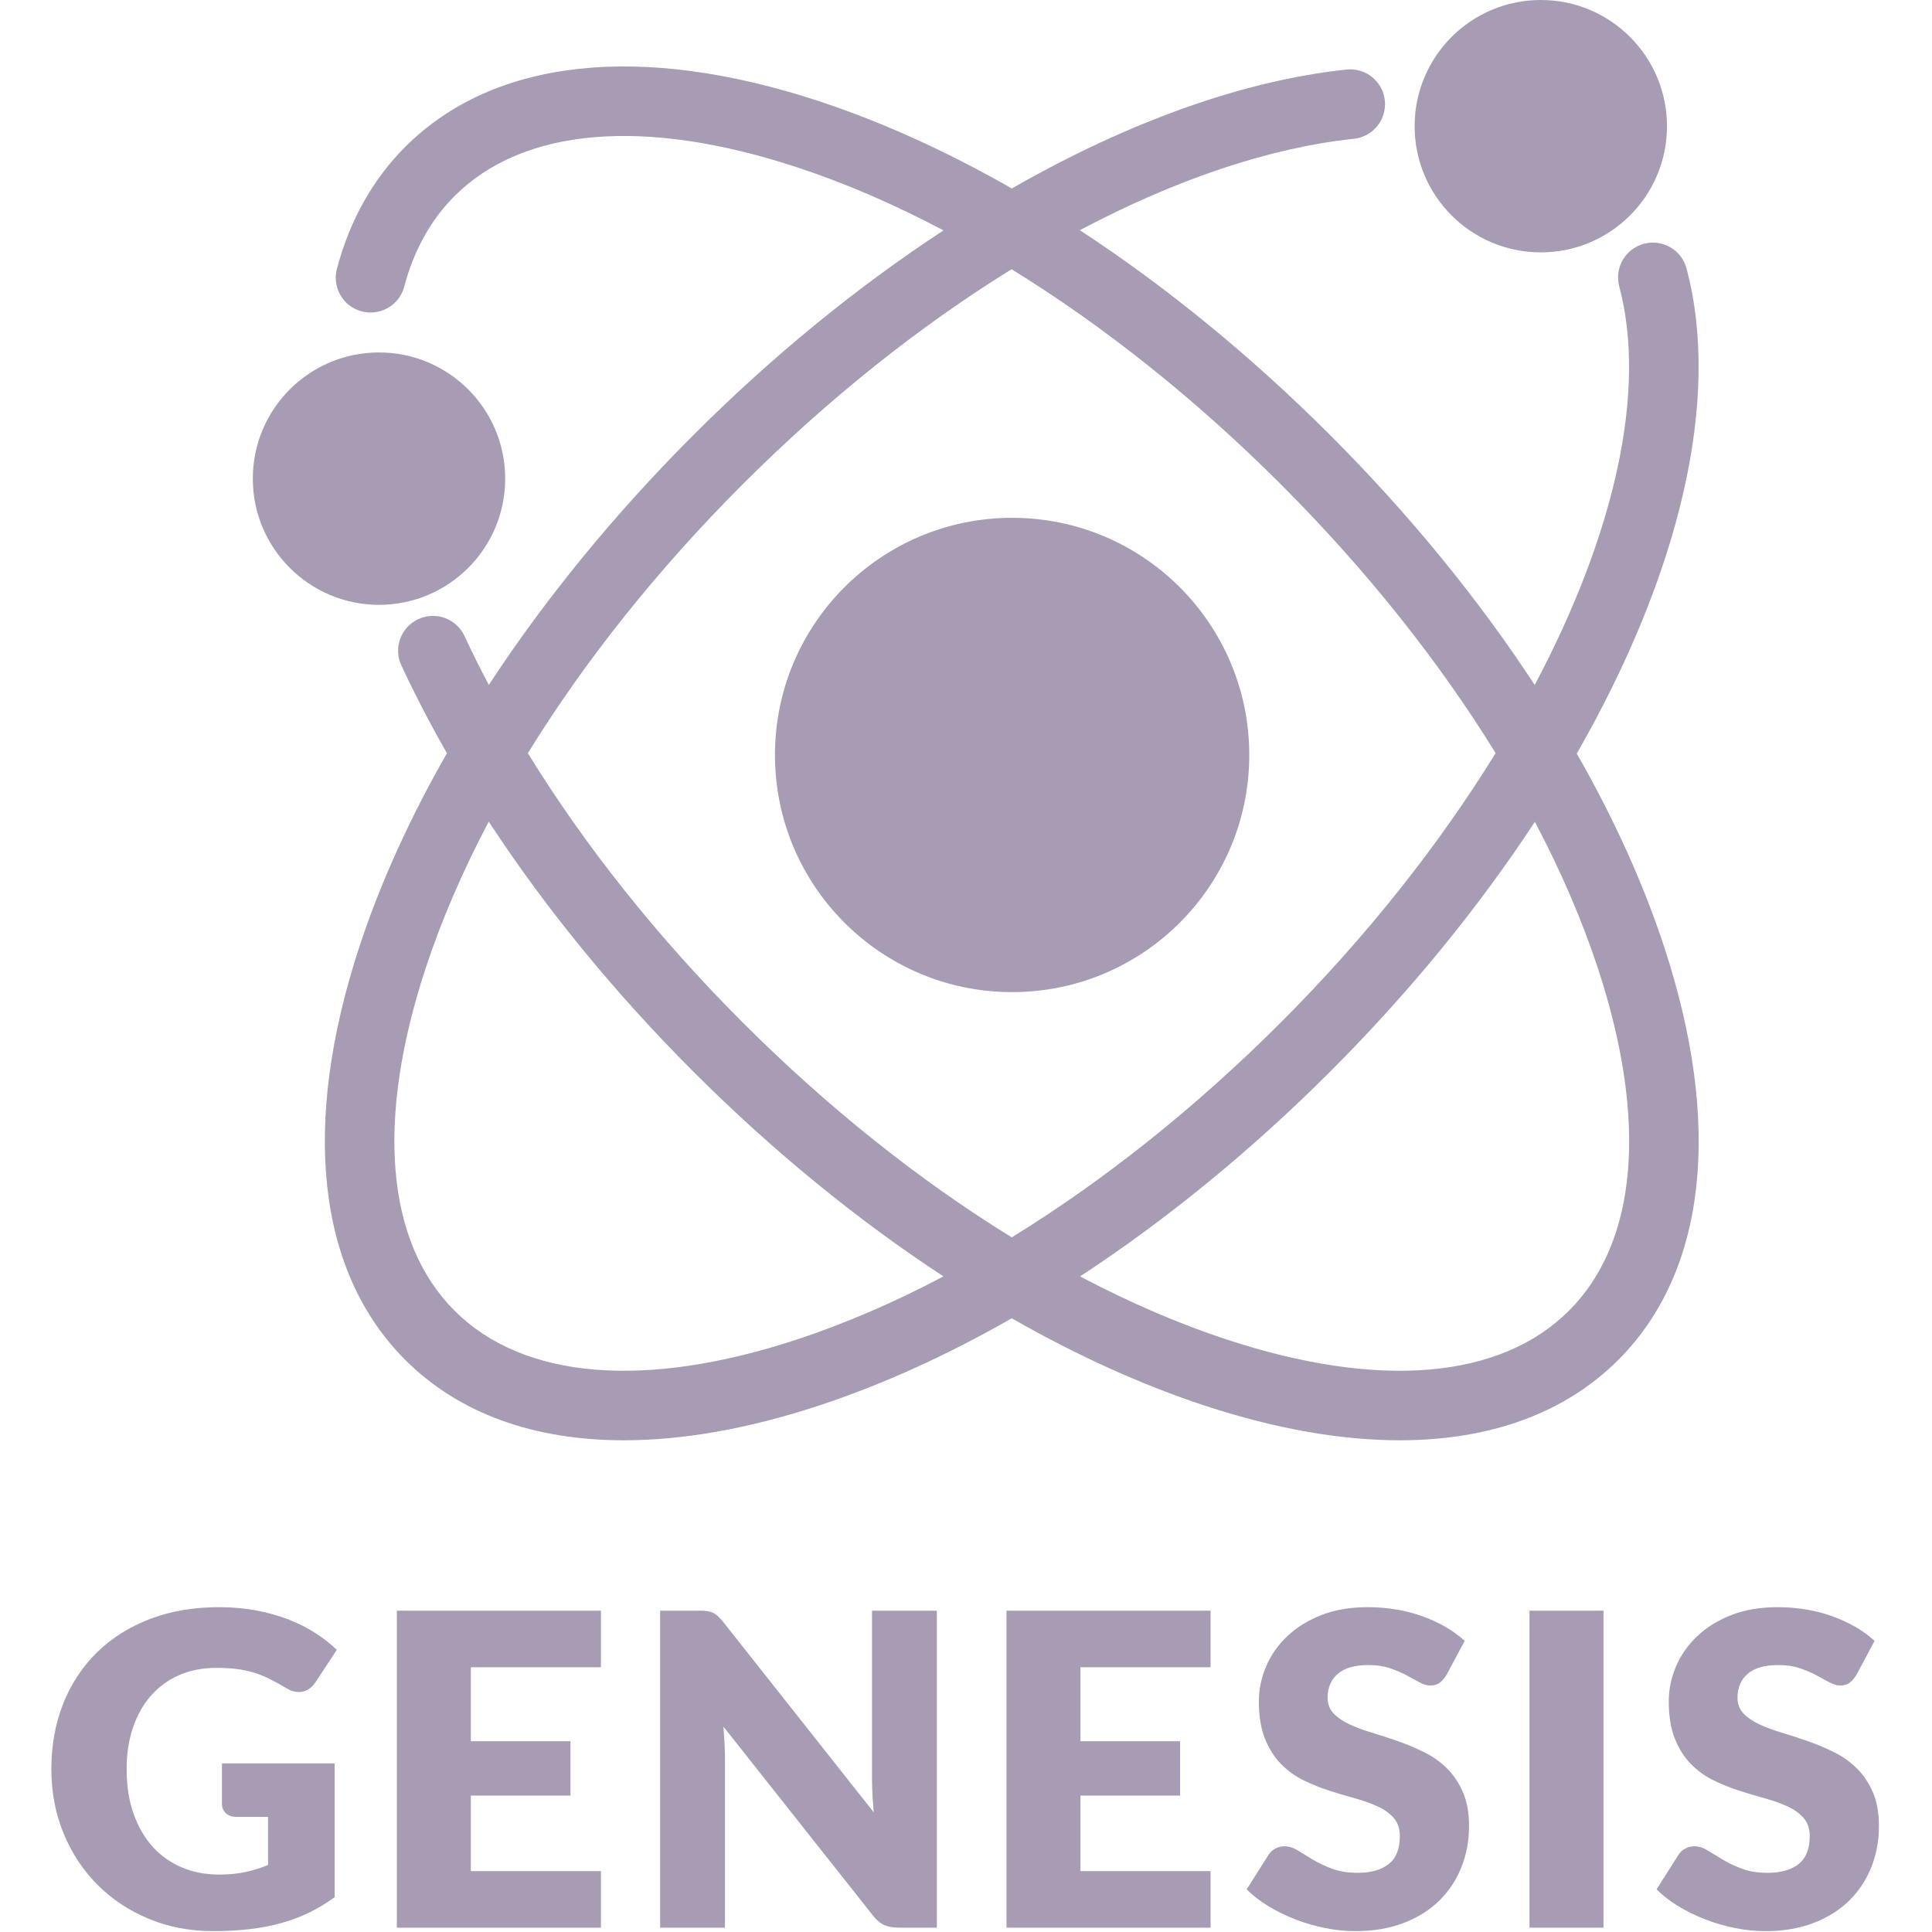 <?xml version="1.0" encoding="UTF-8"?>
<svg width="200px" height="200px" viewBox="0 0 200 200" version="1.1" xmlns="http://www.w3.org/2000/svg" xmlns:xlink="http://www.w3.org/1999/xlink">
    <!-- Generator: Sketch 46.2 (44496) - http://www.bohemiancoding.com/sketch -->
    <title>logo</title>
    <desc>Created with Sketch.</desc>
    <defs></defs>
    <g id="Mock-up" stroke="none" stroke-width="1" fill="none" fill-rule="evenodd">
        <g id="logo" fill="#A79CB4">
            <g id="Group" transform="translate(5, 0)">
                <g id="Page-1" transform="translate(21.171, 0)">
                    <path d="M78.604,102.703 C92.161,102.703 103.153,91.711 103.153,78.154 C103.153,64.595 92.161,53.604 78.604,53.604 C65.043,53.604 54.054,64.595 54.054,78.154 C54.054,91.711 65.043,102.703 78.604,102.703" id="Fill-1"></path>
                    <path d="M133.333,26.126 C140.548,26.126 146.396,20.277 146.396,13.063 C146.396,5.849 140.548,0 133.333,0 C126.119,0 120.27,5.849 120.27,13.063 C120.27,20.277 126.119,26.126 133.333,26.126" id="Fill-3"></path>
                    <path d="M26.126,49.55 C26.126,42.335 20.277,36.486 13.063,36.486 C5.849,36.486 0,42.335 0,49.55 C0,56.764 5.849,62.613 13.063,62.613 C20.277,62.613 26.126,56.764 26.126,49.55" id="Fill-5"></path>
                    <g id="Group-9" transform="translate(7.207, 6.757)">
                        <path d="M129.047,128.92 C121.938,136.029 109.342,137.088 93.583,131.901 C88.608,130.263 83.529,128.067 78.429,125.376 C87.345,119.537 96.115,112.382 104.313,104.184 C112.598,95.902 119.73,87.127 125.512,78.316 C128.198,83.409 130.392,88.486 132.028,93.454 C137.215,109.216 136.155,121.811 129.047,128.92 M49.138,131.901 C33.376,137.088 20.781,136.029 13.672,128.92 C6.563,121.811 5.504,109.216 10.691,93.454 C12.329,88.48 14.525,83.398 17.218,78.298 C23.075,87.253 30.23,96.009 38.405,104.184 C46.603,112.382 55.373,119.537 64.287,125.376 C59.189,128.067 54.11,130.263 49.138,131.901 M43.505,43.376 C52.369,34.512 61.859,26.973 71.343,21.116 C80.905,27.006 90.389,34.551 99.213,43.376 C108.027,52.19 115.566,61.66 121.448,71.207 C115.605,80.682 108.084,90.218 99.213,99.087 C90.393,107.907 80.916,115.451 71.359,121.335 C61.802,115.451 52.325,107.907 43.505,99.087 C34.715,90.299 27.182,80.833 21.268,71.212 C27.15,61.662 34.689,52.192 43.505,43.376 M138.876,91.2 C136.721,84.649 133.673,77.941 129.85,71.251 C140.439,52.78 144.838,34.661 141.212,21.038 C140.702,19.114 138.727,17.968 136.801,18.48 C134.876,18.993 133.732,20.967 134.245,22.892 C137.146,33.789 133.723,48.636 125.496,64.149 C119.659,55.237 112.507,46.472 104.313,38.279 C96.109,30.074 87.329,22.912 78.406,17.071 C88.288,11.841 97.987,8.544 106.775,7.61 C108.754,7.4 110.189,5.624 109.978,3.645 C109.768,1.664 107.999,0.229 106.013,0.442 C95.262,1.584 83.337,5.901 71.364,12.754 C64.664,8.926 57.949,5.874 51.392,3.714 C32.912,-2.368 17.706,-0.686 8.574,8.445 C5.208,11.811 2.827,16.057 1.5,21.066 C0.989,22.992 2.136,24.965 4.06,25.475 C5.984,25.985 7.959,24.839 8.469,22.915 C9.466,19.151 11.217,15.998 13.672,13.545 C20.783,6.434 33.378,5.377 49.138,10.564 C54.112,12.2 59.194,14.399 64.294,17.092 C55.414,22.908 46.63,30.053 38.405,38.279 C30.212,46.472 23.059,55.237 17.223,64.147 C16.333,62.46 15.493,60.772 14.708,59.088 C13.871,57.28 11.727,56.498 9.922,57.338 C8.114,58.177 7.332,60.321 8.171,62.126 C9.581,65.158 11.164,68.192 12.889,71.214 C9.057,77.916 6.002,84.638 3.84,91.2 C-2.239,109.678 -0.56,124.884 8.574,134.02 C14.1,139.545 21.849,142.344 31.205,142.341 C37.307,142.341 44.095,141.152 51.392,138.749 C57.949,136.592 64.662,133.539 71.359,129.712 C78.056,133.539 84.769,136.592 91.327,138.749 C98.625,141.152 105.409,142.341 111.514,142.341 C120.867,142.341 128.619,139.545 134.147,134.02 C143.278,124.884 144.96,109.678 138.876,91.2" id="Fill-7"></path>
                    </g>
                </g>
                <path d="M17.66,194.054 C18.711,194.054 19.642,193.964 20.452,193.784 C21.263,193.604 22.029,193.363 22.75,193.063 L22.75,188.086 L19.506,188.086 C19.026,188.086 18.651,187.958 18.38,187.703 C18.11,187.447 17.975,187.125 17.975,186.734 L17.975,182.545 L29.642,182.545 L29.642,196.396 C28.801,197.012 27.926,197.541 27.018,197.984 C26.109,198.427 25.141,198.791 24.112,199.077 C23.084,199.362 21.988,199.572 20.824,199.707 C19.66,199.842 18.41,199.91 17.074,199.91 C14.672,199.91 12.449,199.486 10.407,198.637 C8.365,197.789 6.597,196.618 5.103,195.124 C3.609,193.63 2.438,191.858 1.59,189.809 C0.741,187.759 0.317,185.533 0.317,183.131 C0.317,180.683 0.723,178.435 1.533,176.385 C2.344,174.336 3.504,172.568 5.013,171.081 C6.522,169.595 8.347,168.438 10.486,167.613 C12.626,166.787 15.017,166.374 17.66,166.374 C19.026,166.374 20.31,166.486 21.511,166.712 C22.712,166.937 23.819,167.245 24.833,167.635 C25.847,168.026 26.774,168.491 27.615,169.032 C28.455,169.572 29.206,170.158 29.867,170.788 L27.66,174.144 C27.449,174.459 27.198,174.707 26.905,174.887 C26.612,175.068 26.293,175.158 25.948,175.158 C25.497,175.158 25.032,175.008 24.551,174.707 C23.951,174.347 23.384,174.035 22.851,173.773 C22.318,173.51 21.774,173.296 21.218,173.131 C20.663,172.965 20.077,172.845 19.461,172.77 C18.846,172.695 18.155,172.658 17.389,172.658 C15.963,172.658 14.679,172.909 13.538,173.412 C12.397,173.915 11.425,174.625 10.621,175.541 C9.818,176.456 9.199,177.556 8.763,178.84 C8.328,180.124 8.11,181.554 8.11,183.131 C8.11,184.872 8.35,186.419 8.831,187.77 C9.311,189.122 9.976,190.263 10.824,191.194 C11.672,192.125 12.678,192.834 13.842,193.322 C15.006,193.81 16.278,194.054 17.66,194.054 Z M57.209,166.734 L57.209,172.59 L43.741,172.59 L43.741,180.248 L54.056,180.248 L54.056,185.878 L43.741,185.878 L43.741,193.694 L57.209,193.694 L57.209,199.55 L36.083,199.55 L36.083,166.734 L57.209,166.734 Z M67.344,166.734 C67.675,166.734 67.952,166.749 68.178,166.779 C68.403,166.809 68.606,166.866 68.786,166.948 C68.966,167.031 69.139,167.147 69.304,167.297 C69.469,167.447 69.657,167.65 69.867,167.905 L85.452,187.613 C85.392,186.982 85.347,186.37 85.317,185.777 C85.287,185.184 85.272,184.625 85.272,184.099 L85.272,166.734 L91.984,166.734 L91.984,199.55 L88.02,199.55 C87.434,199.55 86.939,199.459 86.533,199.279 C86.128,199.099 85.738,198.769 85.362,198.288 L69.889,178.739 C69.934,179.309 69.972,179.869 70.002,180.417 C70.032,180.965 70.047,181.479 70.047,181.959 L70.047,199.55 L63.335,199.55 L63.335,166.734 L67.344,166.734 Z M120.317,166.734 L120.317,172.59 L106.849,172.59 L106.849,180.248 L117.164,180.248 L117.164,185.878 L106.849,185.878 L106.849,193.694 L120.317,193.694 L120.317,199.55 L99.191,199.55 L99.191,166.734 L120.317,166.734 Z M144.732,173.401 C144.506,173.761 144.27,174.032 144.022,174.212 C143.774,174.392 143.455,174.482 143.065,174.482 C142.72,174.482 142.348,174.373 141.95,174.155 C141.552,173.938 141.102,173.694 140.599,173.423 C140.096,173.153 139.521,172.909 138.876,172.691 C138.23,172.474 137.494,172.365 136.669,172.365 C135.242,172.365 134.18,172.669 133.482,173.277 C132.783,173.885 132.434,174.707 132.434,175.743 C132.434,176.404 132.645,176.952 133.065,177.387 C133.485,177.823 134.037,178.198 134.72,178.514 C135.404,178.829 136.184,179.118 137.063,179.381 C137.941,179.643 138.838,179.936 139.754,180.259 C140.67,180.582 141.567,180.961 142.446,181.396 C143.324,181.832 144.105,182.387 144.788,183.063 C145.471,183.739 146.023,184.561 146.443,185.529 C146.864,186.498 147.074,187.665 147.074,189.032 C147.074,190.548 146.811,191.967 146.286,193.288 C145.76,194.61 144.998,195.762 144,196.745 C143.001,197.729 141.77,198.502 140.306,199.065 C138.842,199.628 137.179,199.91 135.317,199.91 C134.296,199.91 133.256,199.805 132.198,199.595 C131.139,199.384 130.115,199.088 129.124,198.705 C128.133,198.322 127.202,197.868 126.331,197.342 C125.46,196.817 124.702,196.231 124.056,195.586 L126.308,192.027 C126.473,191.757 126.706,191.539 127.006,191.374 C127.307,191.209 127.63,191.126 127.975,191.126 C128.425,191.126 128.88,191.269 129.338,191.554 C129.795,191.839 130.313,192.155 130.892,192.5 C131.47,192.845 132.134,193.161 132.885,193.446 C133.636,193.731 134.521,193.874 135.542,193.874 C136.924,193.874 137.997,193.57 138.763,192.962 C139.529,192.354 139.912,191.389 139.912,190.068 C139.912,189.302 139.702,188.679 139.281,188.198 C138.861,187.718 138.309,187.32 137.626,187.005 C136.943,186.689 136.166,186.411 135.295,186.171 C134.424,185.931 133.53,185.664 132.615,185.372 C131.699,185.079 130.805,184.718 129.934,184.291 C129.063,183.863 128.286,183.3 127.603,182.601 C126.92,181.903 126.368,181.032 125.948,179.989 C125.527,178.945 125.317,177.658 125.317,176.126 C125.317,174.895 125.565,173.694 126.06,172.523 C126.556,171.351 127.284,170.308 128.245,169.392 C129.206,168.476 130.385,167.744 131.781,167.196 C133.178,166.648 134.777,166.374 136.579,166.374 C137.585,166.374 138.564,166.453 139.518,166.61 C140.471,166.768 141.376,167.001 142.232,167.309 C143.088,167.616 143.887,167.984 144.63,168.412 C145.374,168.84 146.038,169.324 146.624,169.865 L144.732,173.401 Z M160.993,199.55 L153.335,199.55 L153.335,166.734 L160.993,166.734 L160.993,199.55 Z M187.164,173.401 C186.939,173.761 186.702,174.032 186.455,174.212 C186.207,174.392 185.888,174.482 185.497,174.482 C185.152,174.482 184.78,174.373 184.383,174.155 C183.985,173.938 183.534,173.694 183.031,173.423 C182.528,173.153 181.954,172.909 181.308,172.691 C180.663,172.474 179.927,172.365 179.101,172.365 C177.675,172.365 176.612,172.669 175.914,173.277 C175.216,173.885 174.867,174.707 174.867,175.743 C174.867,176.404 175.077,176.952 175.497,177.387 C175.918,177.823 176.47,178.198 177.153,178.514 C177.836,178.829 178.617,179.118 179.495,179.381 C180.374,179.643 181.271,179.936 182.187,180.259 C183.103,180.582 184,180.961 184.878,181.396 C185.756,181.832 186.537,182.387 187.22,183.063 C187.904,183.739 188.455,184.561 188.876,185.529 C189.296,186.498 189.506,187.665 189.506,189.032 C189.506,190.548 189.244,191.967 188.718,193.288 C188.193,194.61 187.431,195.762 186.432,196.745 C185.434,197.729 184.202,198.502 182.738,199.065 C181.274,199.628 179.612,199.91 177.75,199.91 C176.729,199.91 175.689,199.805 174.63,199.595 C173.572,199.384 172.547,199.088 171.556,198.705 C170.565,198.322 169.634,197.868 168.763,197.342 C167.892,196.817 167.134,196.231 166.488,195.586 L168.741,192.027 C168.906,191.757 169.139,191.539 169.439,191.374 C169.739,191.209 170.062,191.126 170.407,191.126 C170.858,191.126 171.312,191.269 171.77,191.554 C172.228,191.839 172.746,192.155 173.324,192.5 C173.902,192.845 174.566,193.161 175.317,193.446 C176.068,193.731 176.954,193.874 177.975,193.874 C179.356,193.874 180.43,193.57 181.196,192.962 C181.961,192.354 182.344,191.389 182.344,190.068 C182.344,189.302 182.134,188.679 181.714,188.198 C181.293,187.718 180.741,187.32 180.058,187.005 C179.375,186.689 178.598,186.411 177.727,186.171 C176.856,185.931 175.963,185.664 175.047,185.372 C174.131,185.079 173.238,184.718 172.367,184.291 C171.496,183.863 170.719,183.3 170.036,182.601 C169.353,181.903 168.801,181.032 168.38,179.989 C167.96,178.945 167.75,177.658 167.75,176.126 C167.75,174.895 167.997,173.694 168.493,172.523 C168.988,171.351 169.717,170.308 170.678,169.392 C171.639,168.476 172.817,167.744 174.214,167.196 C175.61,166.648 177.209,166.374 179.011,166.374 C180.017,166.374 180.997,166.453 181.95,166.61 C182.904,166.768 183.808,167.001 184.664,167.309 C185.52,167.616 186.319,167.984 187.063,168.412 C187.806,168.84 188.47,169.324 189.056,169.865 L187.164,173.401 Z" id="GENESIS"></path>
            </g>
        </g>
    </g>
</svg>